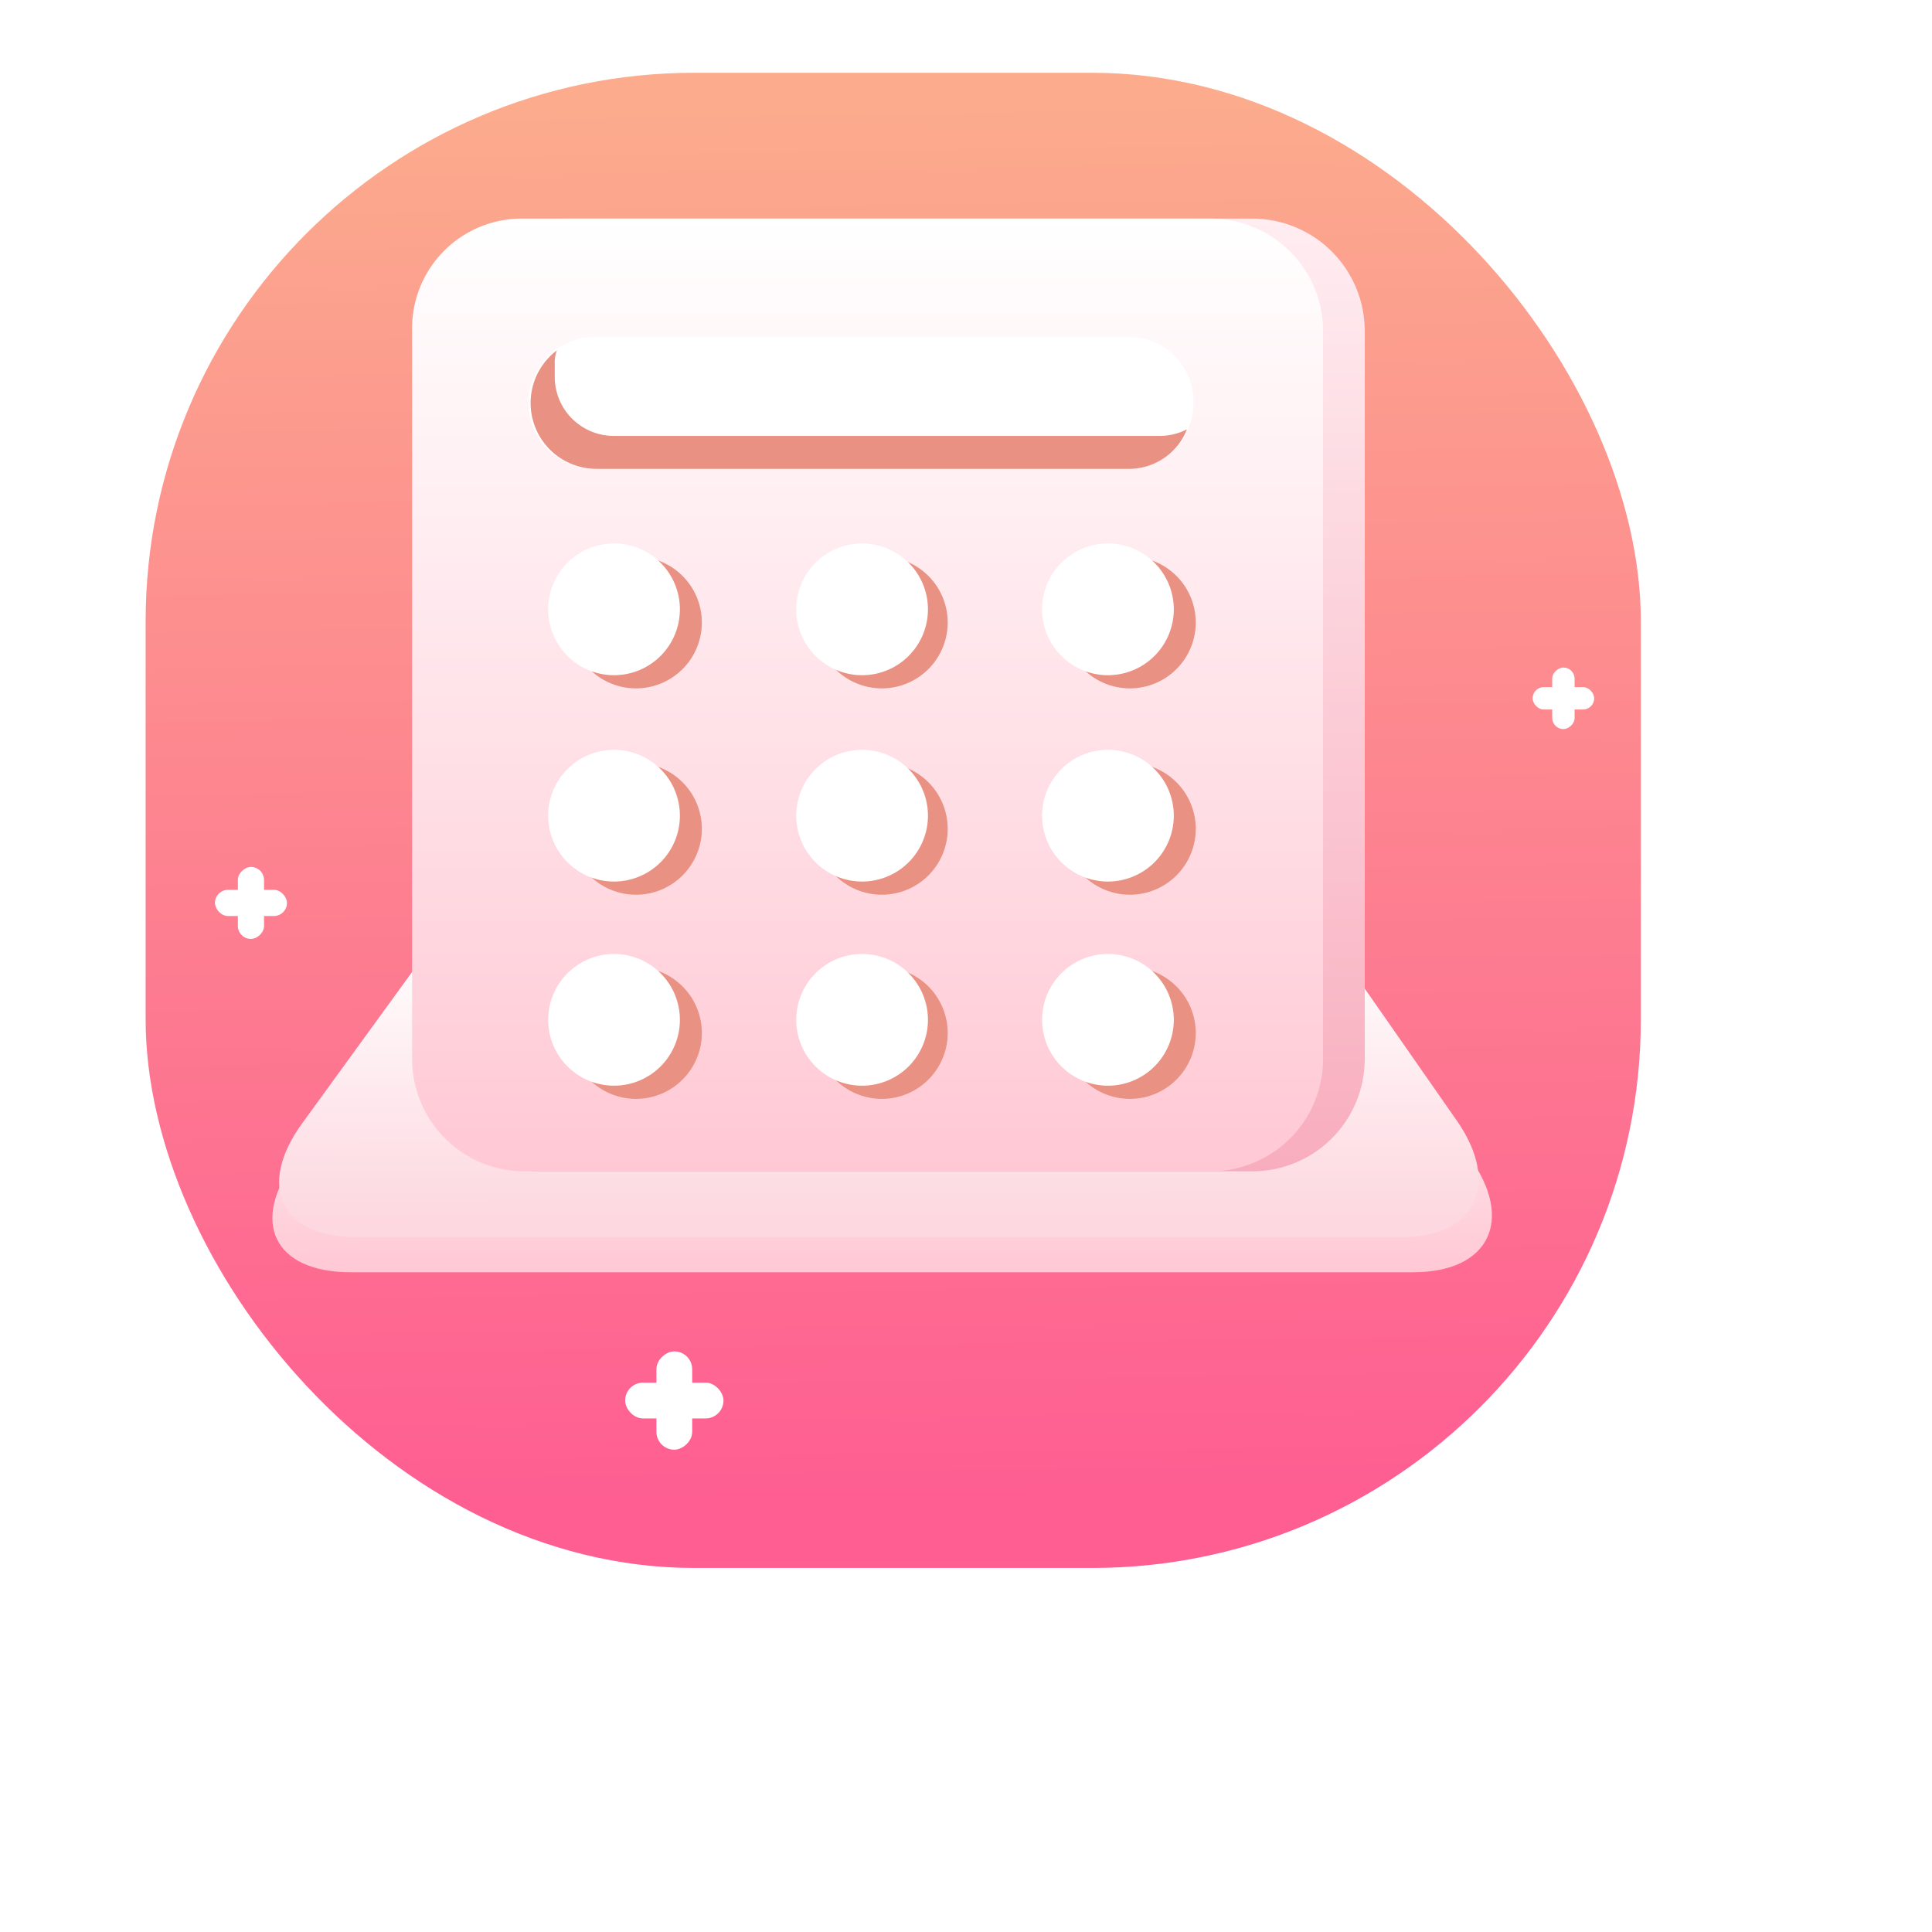 <?xml version="1.0" encoding="UTF-8"?>
<svg xmlns="http://www.w3.org/2000/svg" xmlns:xlink="http://www.w3.org/1999/xlink" width="265.389" height="265.389" viewBox="0 0 265.389 265.389">
  <defs>
    <linearGradient id="linear-gradient" x1="0.493" y1="0.02" x2="0.507" y2="0.955" gradientUnits="objectBoundingBox">
      <stop offset="0" stop-color="#fcab8d"></stop>
      <stop offset="1" stop-color="#fe5e92"></stop>
    </linearGradient>
    <filter id="矩形_34" x="0" y="0" width="265.389" height="265.389" filterUnits="userSpaceOnUse">
      <feoffset dx="10" dy="20"></feoffset>
      <feGaussianBlur stdDeviation="10"></feGaussianBlur>
      <feflood flood-color="#dbaaa1" flood-opacity="0.749"></feflood>
      <fecomposite operator="in" in2="blur"></fecomposite>
      <fecomposite in="SourceGraphic"></fecomposite>
    </filter>
    <linearGradient id="linear-gradient-2" x1="0.626" y1="1" x2="0.626" gradientUnits="objectBoundingBox">
      <stop offset="0" stop-color="#ffc8d4"></stop>
      <stop offset="1" stop-color="#fffafb"></stop>
    </linearGradient>
    <linearGradient id="linear-gradient-3" x1="0.589" y1="0.932" x2="0.582" y2="0.058" gradientUnits="objectBoundingBox">
      <stop offset="0" stop-color="#fdd8e0"></stop>
      <stop offset="1" stop-color="#fffafb"></stop>
    </linearGradient>
    <linearGradient id="linear-gradient-4" x1="0.5" x2="0.5" y2="1" gradientUnits="objectBoundingBox">
      <stop offset="0" stop-color="#ffedf1"></stop>
      <stop offset="1" stop-color="#f8adbe"></stop>
    </linearGradient>
    <filter id="路径_307" x="59.009" y="23.03" width="147.463" height="148.865" filterUnits="userSpaceOnUse">
      <feoffset dx="10" dy="2"></feoffset>
      <feGaussianBlur stdDeviation="3"></feGaussianBlur>
      <feflood flood-color="#d88b8b" flood-opacity="0.6"></feflood>
      <fecomposite operator="in" in2="blur-2"></fecomposite>
      <fecomposite in="SourceGraphic"></fecomposite>
    </filter>
    <linearGradient id="linear-gradient-5" x1="0.5" x2="0.5" y2="1" gradientUnits="objectBoundingBox">
      <stop offset="0" stop-color="#fff"></stop>
      <stop offset="1" stop-color="#ffc8d4"></stop>
    </linearGradient>
  </defs>
  <g id="计算器" transform="translate(-1155.858 -1693.153)">
    <g id="计算器-2" transform="translate(-428.298 436.08)">
      <g transform="matrix(1, 0, 0, 1, 1584.16, 1257.07)" filter="url(#矩形_34)">
        <rect id="矩形_34-2" width="205.389" height="205.389" rx="75.388" transform="translate(20 10)" fill="url(#linear-gradient)"></rect>
      </g>
    </g>
    <g id="组_356" transform="translate(1141.457 1586.65)">
      <path id="路径_306" d="M72.213,738.987h127.85L216.346,761.6c6.031,8.443,2.714,15.68-7.84,15.68H62.564c-10.554,0-13.871-6.935-7.538-15.378l17.187-22.917Z" transform="translate(0 -496.013)" fill="url(#linear-gradient-2)"></path>
      <path id="路径_329" d="M71.878,738.987h125.75l16.015,22.971c5.932,8.576,2.669,15.927-7.711,15.927H62.388c-10.38,0-13.643-7.044-7.415-15.62l16.905-23.277Z" transform="translate(0.925 -501.44)" fill="url(#linear-gradient-3)"></path>
      <g transform="matrix(1, 0, 0, 1, 14.4, 106.5)" filter="url(#路径_307)">
        <path id="路径_307-2" d="M176.749,151.911a15.972,15.972,0,0,1,15.981-15.378h94.38a15.443,15.443,0,0,1,15.378,15.378V252.02A15.443,15.443,0,0,1,287.11,267.4h-98a15,15,0,0,1-15.077-15.378l2.714-100.109Z" transform="translate(-115.02 -106.5)" fill="url(#linear-gradient-4)"></path>
      </g>
      <path id="路径_308" d="M175.761,136.533h94.38a15.443,15.443,0,0,1,15.378,15.378V252.02A15.443,15.443,0,0,1,270.141,267.4h-94.38a15.443,15.443,0,0,1-15.378-15.378V151.911A15.066,15.066,0,0,1,175.761,136.533Z" transform="translate(-89.375 0)" fill="url(#linear-gradient-5)"></path>
      <path id="路径_309" d="M283.307,408.406a9.046,9.046,0,1,0,9.046-9.046A9.046,9.046,0,0,0,283.307,408.406Z" transform="translate(-190.589 -216.391)" fill="#e99182"></path>
      <path id="路径_310" d="M283.307,568.833a9.046,9.046,0,1,0,9.046-9.046A9.046,9.046,0,0,0,283.307,568.833Z" transform="translate(-190.589 -348.474)" fill="#e99182"></path>
      <path id="路径_311" d="M283.307,727.553a9.046,9.046,0,1,0,9.046-9.046A9.046,9.046,0,0,0,283.307,727.553Z" transform="translate(-190.589 -479.151)" fill="#e99182"></path>
      <path id="路径_312" d="M474.453,408.406a9.046,9.046,0,1,0,9.046-9.046A9.046,9.046,0,0,0,474.453,408.406Z" transform="translate(-347.964 -216.391)" fill="#e99182"></path>
      <path id="路径_313" d="M474.453,568.833a9.046,9.046,0,1,0,9.046-9.046A9.046,9.046,0,0,0,474.453,568.833Z" transform="translate(-347.964 -348.474)" fill="#e99182"></path>
      <path id="路径_314" d="M474.453,727.553a9.046,9.046,0,1,0,9.046-9.046A9.046,9.046,0,0,0,474.453,727.553Z" transform="translate(-347.964 -479.151)" fill="#e99182"></path>
      <path id="路径_315" d="M667.307,408.406a9.046,9.046,0,1,0,9.046-9.046A9.046,9.046,0,0,0,667.307,408.406Z" transform="translate(-506.744 -216.391)" fill="#e99182"></path>
      <path id="路径_316" d="M667.307,568.833a9.046,9.046,0,1,0,9.046-9.046A9.046,9.046,0,0,0,667.307,568.833Z" transform="translate(-506.744 -348.474)" fill="#e99182"></path>
      <path id="路径_317" d="M667.307,727.553a9.046,9.046,0,1,0,9.046-9.046A9.046,9.046,0,0,0,667.307,727.553Z" transform="translate(-506.744 -479.151)" fill="#e99182"></path>
      <path id="路径_318" d="M250.88,237.739a9.072,9.072,0,0,1,9.046-9.046H333.2a8.885,8.885,0,0,1,9.046,9.046,9.072,9.072,0,0,1-9.046,9.046H259.926A9.072,9.072,0,0,1,250.88,237.739Z" transform="translate(-163.891 -75.877)" fill="#fff"></path>
      <path id="路径_319" d="M266.24,398.166a9.046,9.046,0,1,0,9.046-9.046,9.046,9.046,0,0,0-9.046,9.046Z" transform="translate(-176.538 -207.96)" fill="#fff"></path>
      <path id="路径_320" d="M266.24,558.593a9.046,9.046,0,1,0,9.046-9.046A9.046,9.046,0,0,0,266.24,558.593Z" transform="translate(-176.538 -340.043)" fill="#fff"></path>
      <path id="路径_321" d="M266.24,717.313a9.046,9.046,0,1,0,9.046-9.046A9.046,9.046,0,0,0,266.24,717.313Z" transform="translate(-176.538 -470.72)" fill="#fff"></path>
      <path id="路径_322" d="M459.093,398.166a9.046,9.046,0,1,0,9.046-9.046A9.046,9.046,0,0,0,459.093,398.166Z" transform="translate(-335.317 -207.96)" fill="#fff"></path>
      <path id="路径_323" d="M459.093,558.593a9.046,9.046,0,1,0,9.046-9.046A9.046,9.046,0,0,0,459.093,558.593Z" transform="translate(-335.317 -340.043)" fill="#fff"></path>
      <path id="路径_324" d="M459.093,717.313a9.046,9.046,0,1,0,9.046-9.046A9.046,9.046,0,0,0,459.093,717.313Z" transform="translate(-335.317 -470.72)" fill="#fff"></path>
      <path id="路径_325" d="M650.24,398.166a9.046,9.046,0,1,0,9.046-9.046A9.046,9.046,0,0,0,650.24,398.166Z" transform="translate(-492.693 -207.96)" fill="#fff"></path>
      <path id="路径_326" d="M650.24,558.593a9.046,9.046,0,1,0,9.046-9.046A9.046,9.046,0,0,0,650.24,558.593Z" transform="translate(-492.693 -340.043)" fill="#fff"></path>
      <path id="路径_327" d="M650.24,717.313a9.046,9.046,0,1,0,9.046-9.046A9.046,9.046,0,0,0,650.24,717.313Z" transform="translate(-492.693 -470.72)" fill="#fff"></path>
      <path id="路径_328" d="M256.205,238.933a9.046,9.046,0,0,0,5.428,16.283H334.6a8.555,8.555,0,0,0,8.141-5.428,8.347,8.347,0,0,1-3.92.9h-74.78a8.108,8.108,0,0,1-8.141-8.141v-1.809a4.482,4.482,0,0,1,.3-1.809Z" transform="translate(-165.297 -84.308)" fill="#e99182"></path>
    </g>
    <g id="组_375" transform="translate(1241.73 1878.785)">
      <rect id="矩形_10" width="13.508" height="4.912" rx="2.456" transform="translate(0 4.298)" fill="#fff"></rect>
      <rect id="矩形_11" width="13.508" height="4.912" rx="2.456" transform="translate(9.21) rotate(90)" fill="#fff"></rect>
    </g>
    <g id="组_372" transform="translate(84.445 1132.008)">
      <rect id="矩形_10-2" width="8.456" height="3.075" rx="1.537" transform="translate(1281.942 655.53)" fill="#fff"></rect>
      <rect id="矩形_11-2" width="8.456" height="3.075" rx="1.537" transform="translate(1287.707 652.84) rotate(90)" fill="#fff"></rect>
    </g>
    <g id="组_374" transform="translate(-96.555 1159.4)">
      <rect id="矩形_10-3" width="9.889" height="3.596" rx="1.798" transform="translate(1281.942 655.986)" fill="#fff"></rect>
      <rect id="矩形_11-3" width="9.889" height="3.596" rx="1.798" transform="translate(1288.684 652.84) rotate(90)" fill="#fff"></rect>
    </g>
  </g>
</svg>
